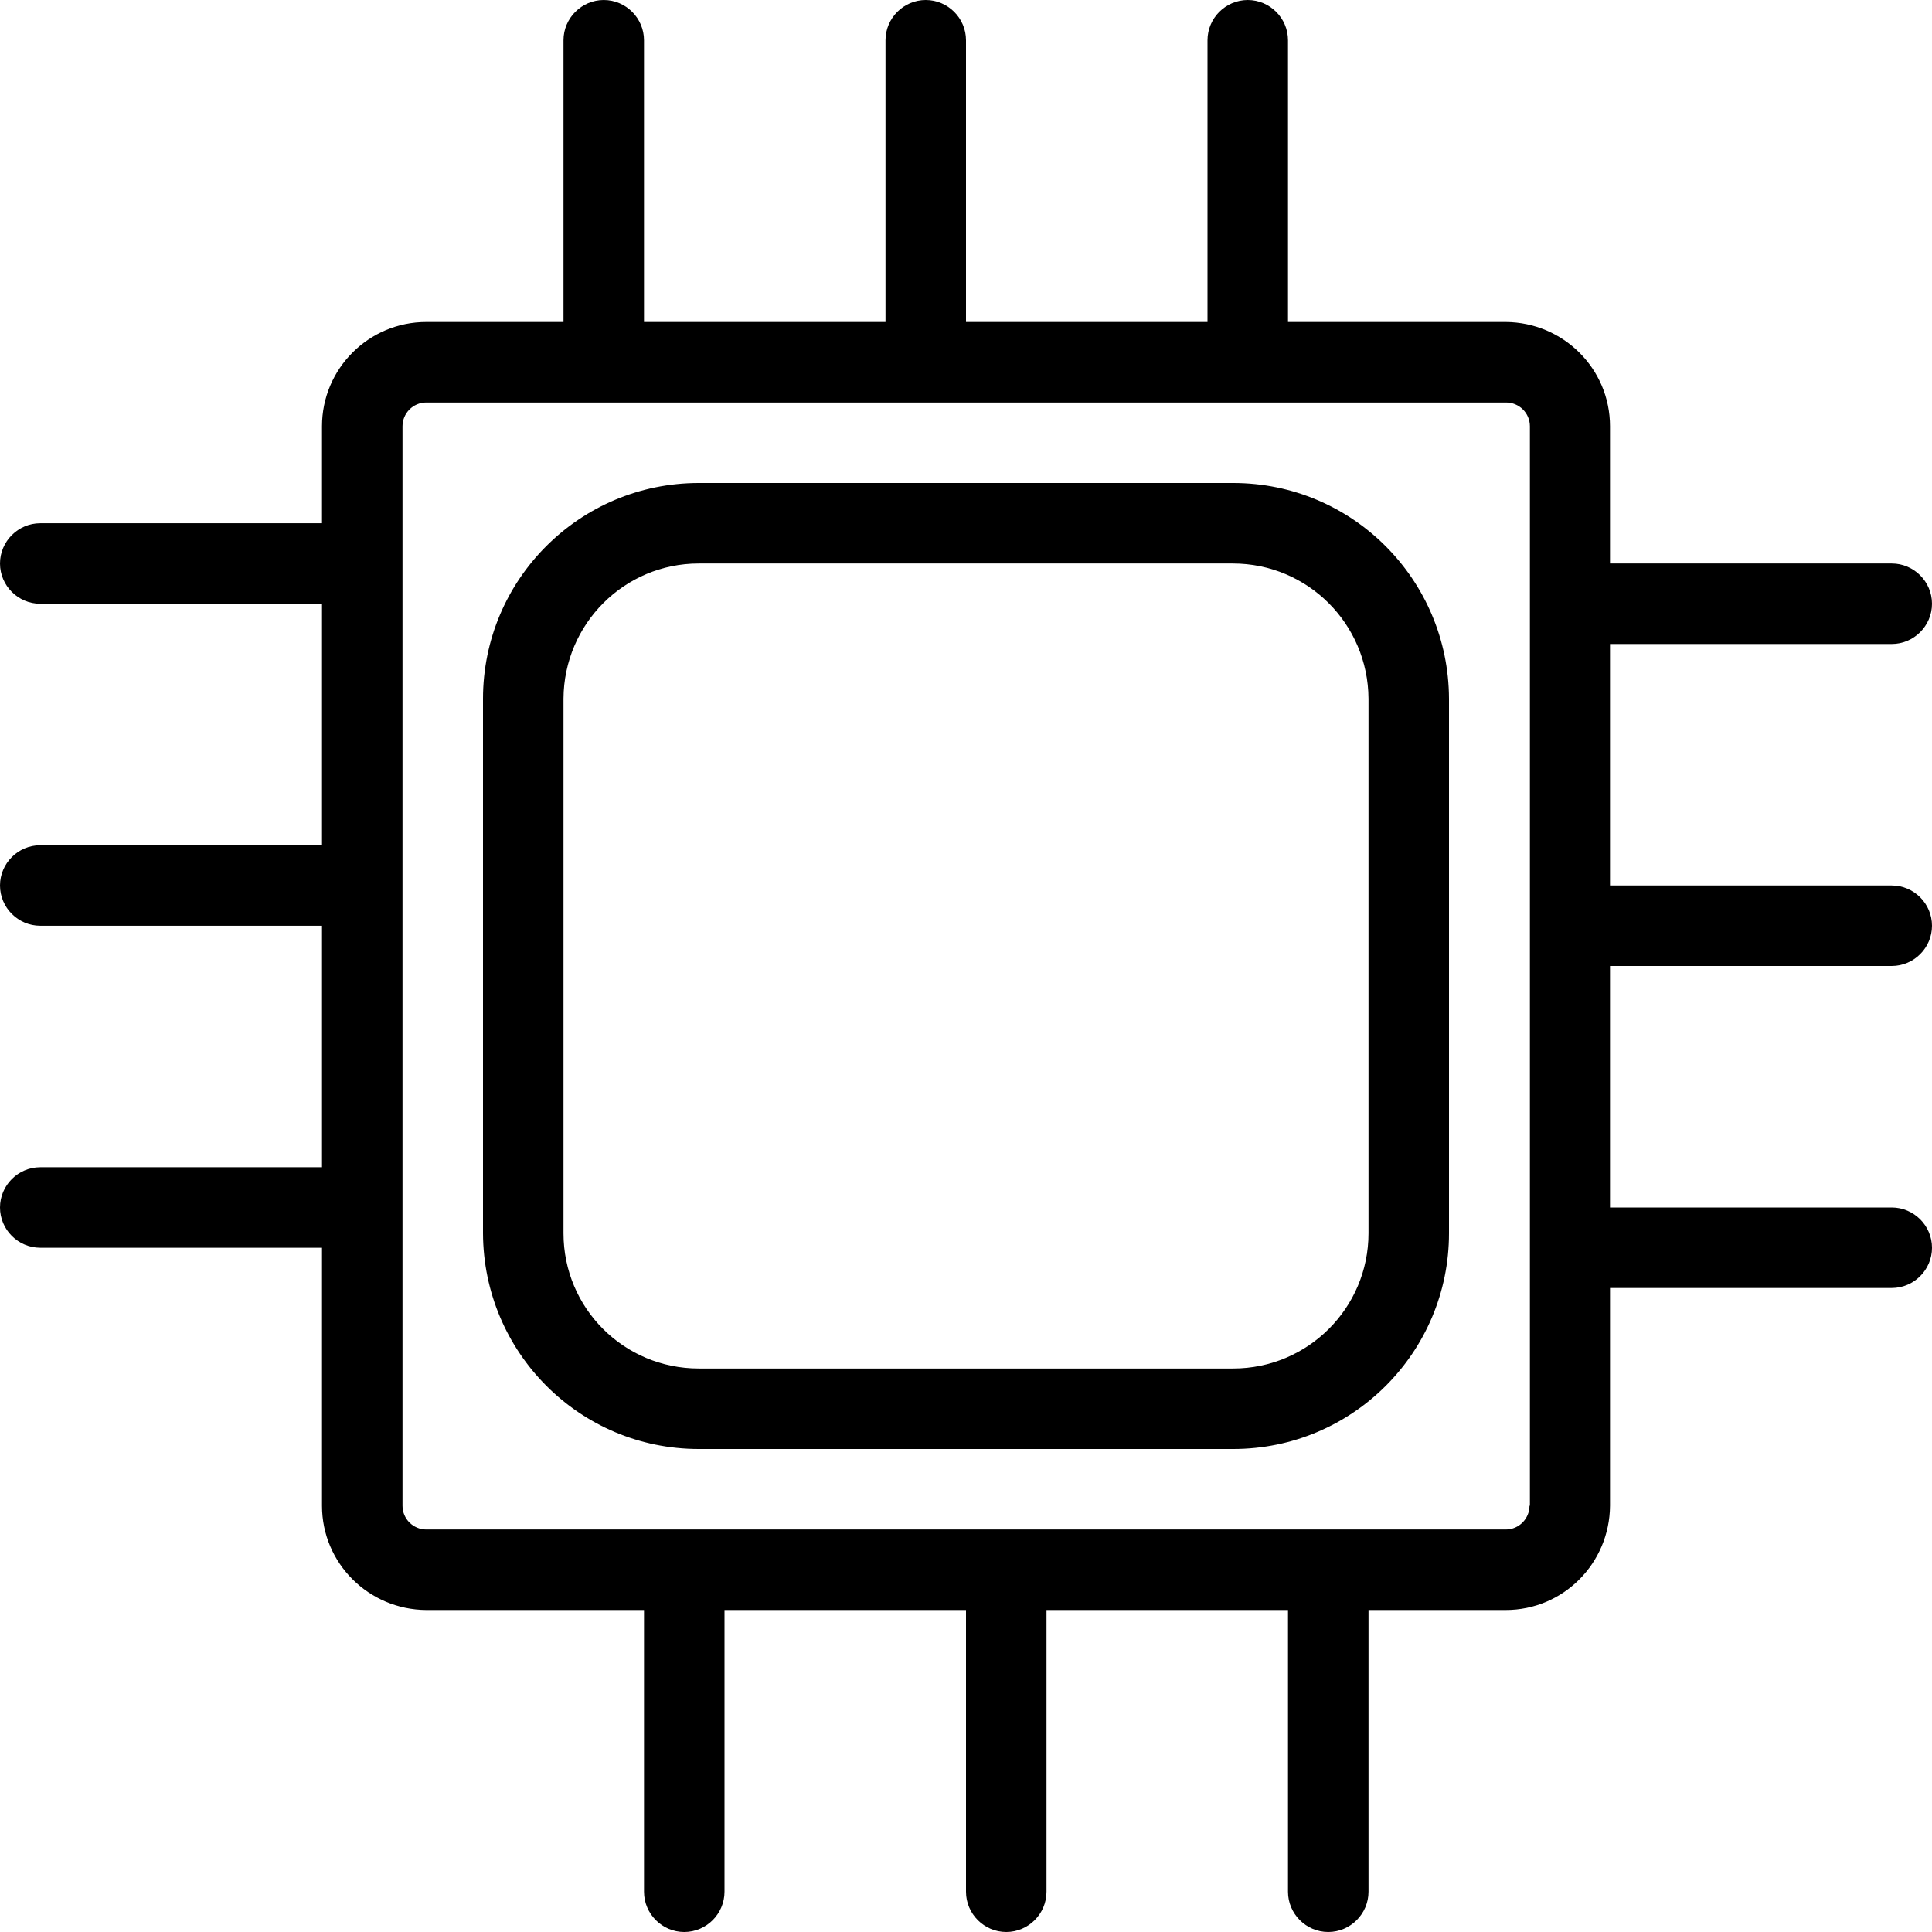 <?xml version="1.0" encoding="iso-8859-1"?>
<!-- Generator: Adobe Illustrator 19.0.0, SVG Export Plug-In . SVG Version: 6.00 Build 0)  -->
<svg version="1.1" id="Layer_1" xmlns="http://www.w3.org/2000/svg" xmlns:xlink="http://www.w3.org/1999/xlink" x="0px" y="0px"
	 viewBox="0 0 512 512" style="enable-background:new 0 0 512 512;" xml:space="preserve">
<g>
	<g>
		<g>
			<path d="M501.333,256C507.2,256,512,251.2,512,245.333c0-5.867-4.8-10.667-10.667-10.667h-74.667v-64h74.667
				c5.867,0,10.667-4.8,10.667-10.667c0-5.867-4.8-10.667-10.667-10.667h-74.667V112.96c0-15.253-12.373-27.52-27.627-27.627
				h-57.707V10.667C341.333,4.8,336.533,0,330.667,0C324.8,0,320,4.8,320,10.667v74.667h-64V10.667C256,4.8,251.2,0,245.333,0
				c-5.867,0-10.667,4.8-10.667,10.667v74.667h-64V10.667C170.667,4.8,165.867,0,160,0c-5.867,0-10.667,4.8-10.667,10.667v74.667
				H112.96c-15.253,0-27.627,12.373-27.627,27.627v25.707H10.667C4.8,138.667,0,143.467,0,149.333C0,155.2,4.8,160,10.667,160
				h74.667v64H10.667C4.8,224,0,228.8,0,234.667c0,5.867,4.8,10.667,10.667,10.667h74.667v64H10.667C4.8,309.333,0,314.133,0,320
				c0,5.867,4.8,10.667,10.667,10.667h74.667v68.373c0,15.253,12.373,27.52,27.627,27.627h57.707v74.667
				c0,5.867,4.8,10.667,10.667,10.667C187.2,512,192,507.2,192,501.333v-74.667h64v74.667C256,507.2,260.8,512,266.667,512
				c5.867,0,10.667-4.8,10.667-10.667v-74.667h64v74.667c0,5.867,4.8,10.667,10.667,10.667c5.867,0,10.667-4.8,10.667-10.667
				v-74.667h36.373c15.253,0,27.52-12.373,27.627-27.627v-57.707h74.667c5.867,0,10.667-4.8,10.667-10.667
				C512,324.8,507.2,320,501.333,320h-74.667v-64H501.333z M405.44,399.04h-0.107c0,3.413-2.773,6.293-6.293,6.293H112.96
				c-3.413,0-6.293-2.773-6.293-6.293V112.96c0-3.413,2.773-6.293,6.293-6.293h286.187c3.413,0,6.293,2.773,6.293,6.293V399.04z"/>
			<path d="M326.827,128H185.173C153.6,128,128,153.6,128,185.173v141.653C128.107,358.4,153.6,384,185.173,384h141.653
				C358.4,384,384,358.4,384,326.827V185.173C383.893,153.6,358.4,128,326.827,128z M362.667,326.827
				c0,19.84-16.107,35.84-35.84,35.84H185.173c-19.84,0-35.84-16-35.84-35.84V185.173c0.107-19.84,16.107-35.84,35.84-35.84H326.72
				c19.84,0,35.84,16,35.947,35.84V326.827z"/>
		</g>
	</g>
</g>
<g>
</g>
<g>
</g>
<g>
</g>
<g>
</g>
<g>
</g>
<g>
</g>
<g>
</g>
<g>
</g>
<g>
</g>
<g>
</g>
<g>
</g>
<g>
</g>
<g>
</g>
<g>
</g>
<g>
</g>
</svg>
